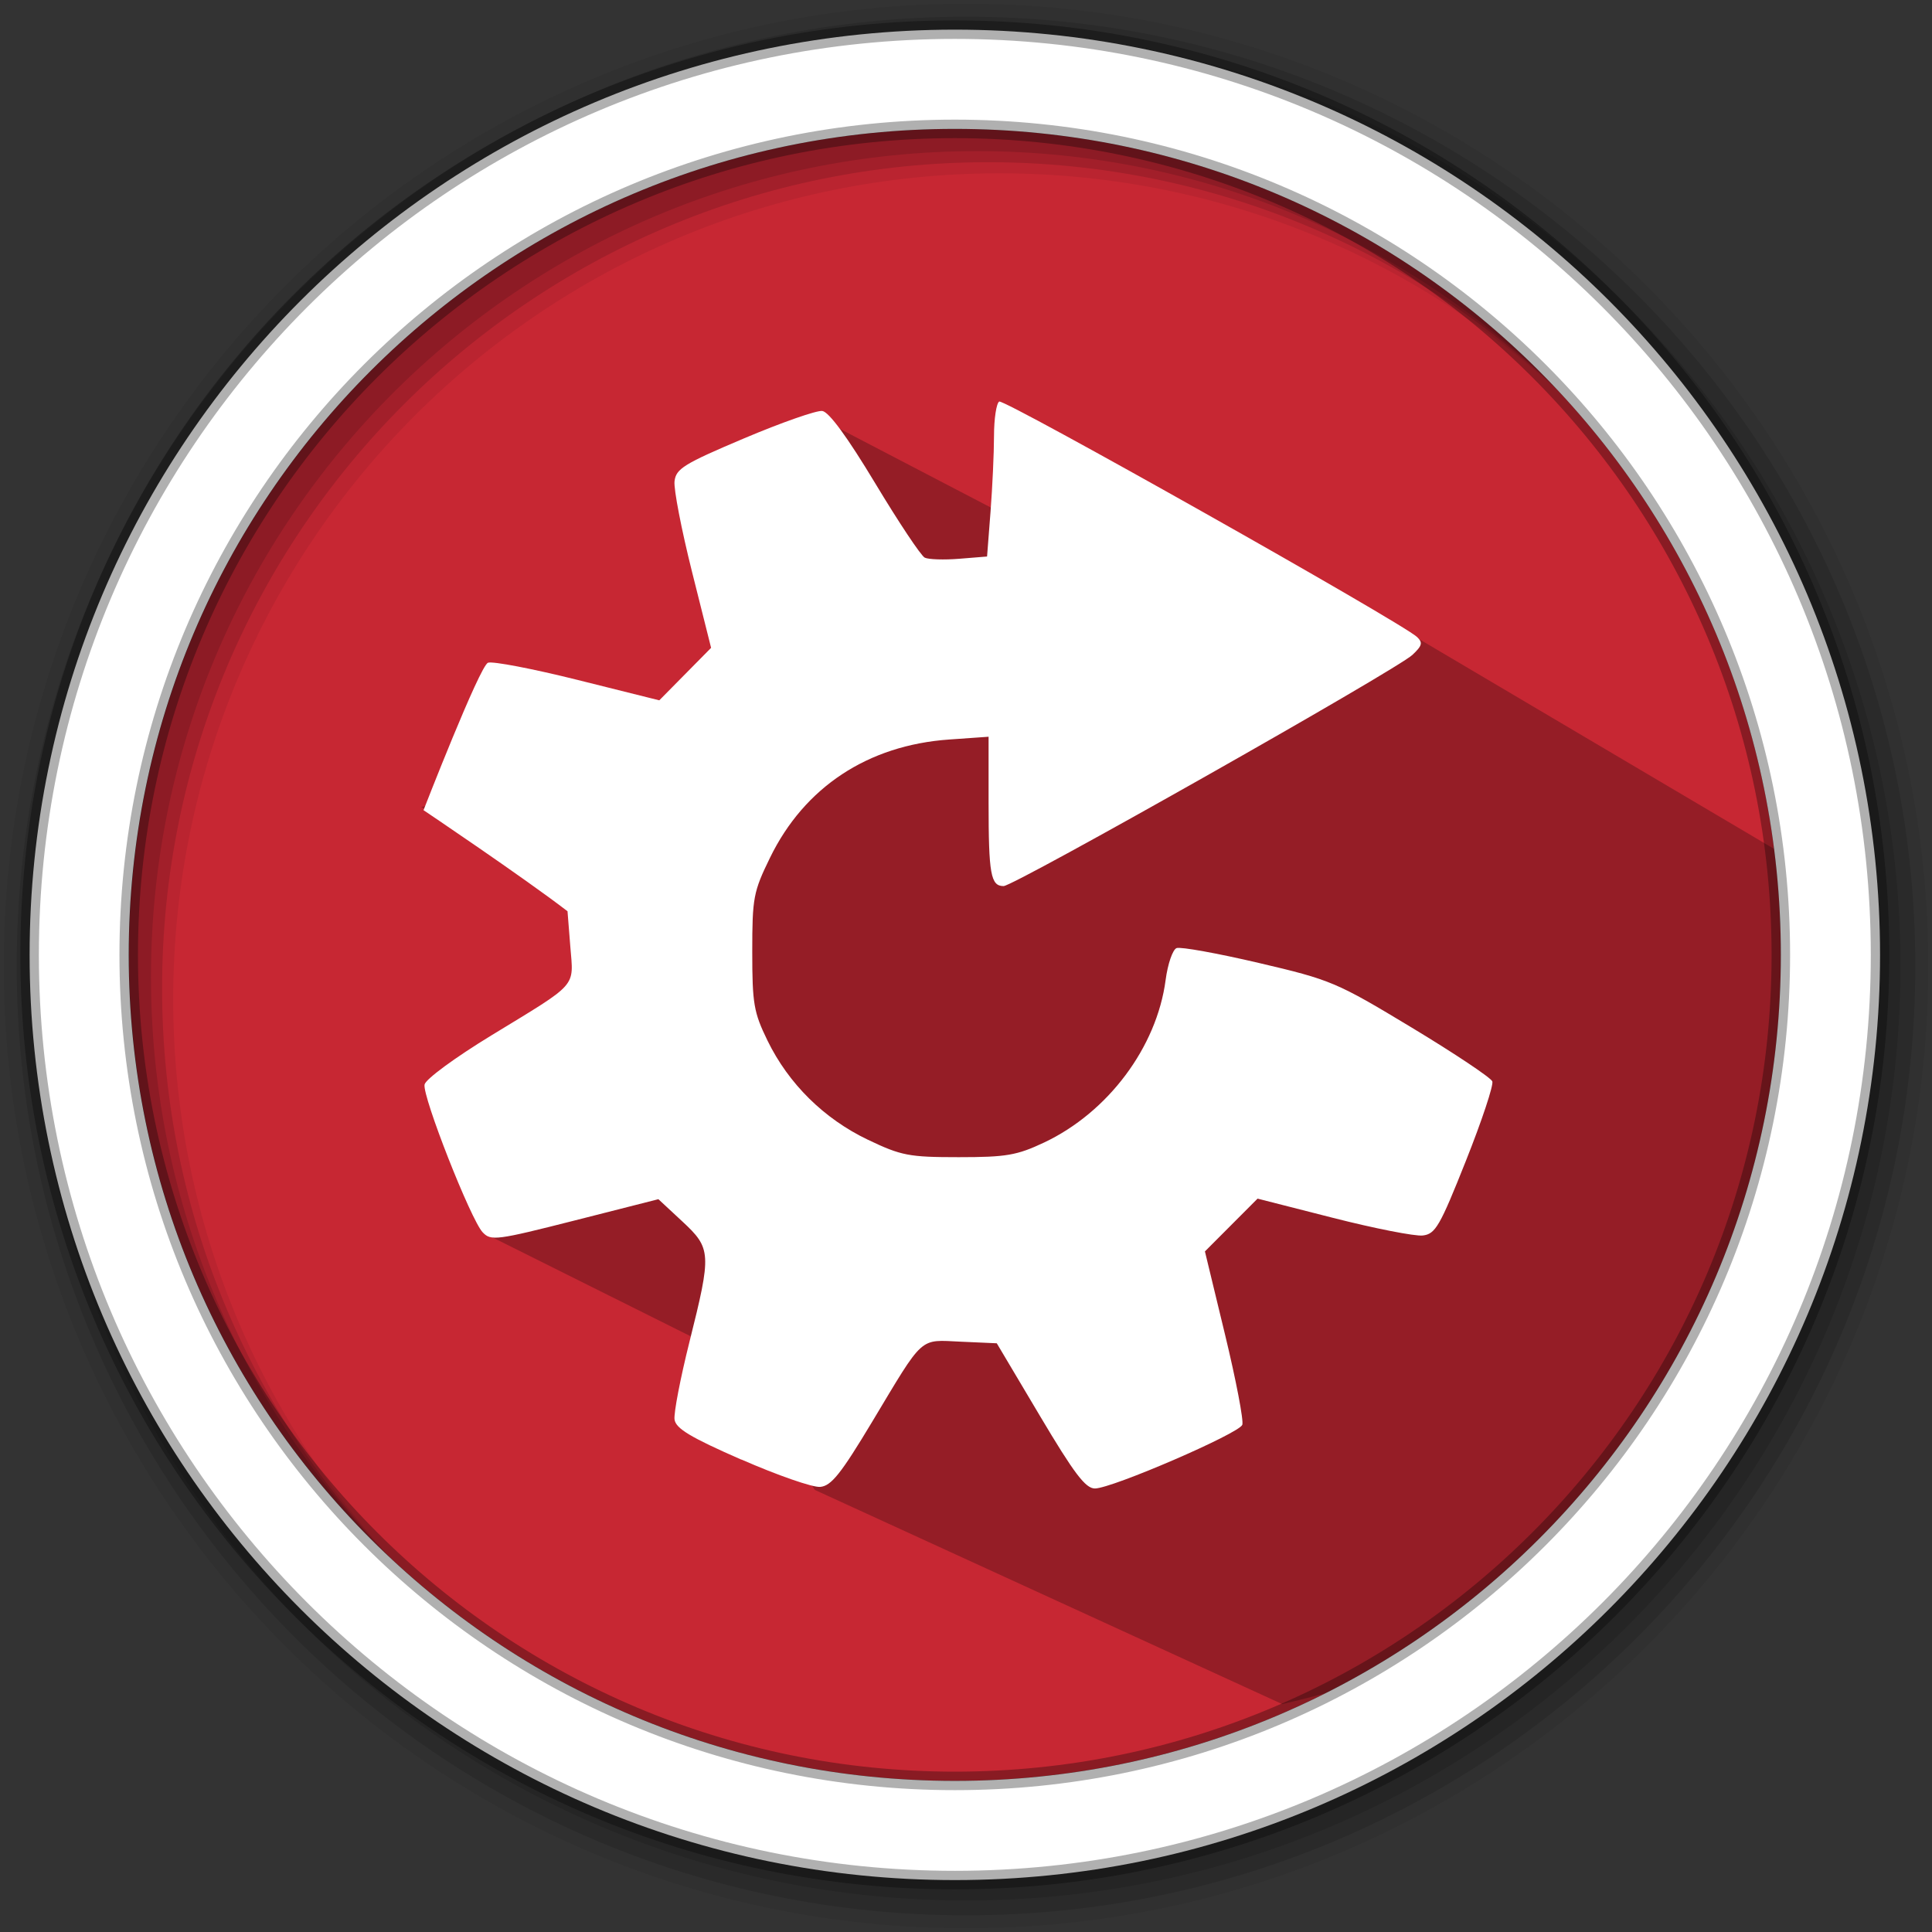 <?xml version="1.0" encoding="UTF-8" standalone="no"?>
<svg
   xmlns:dc="http://purl.org/dc/elements/1.1/"
   xmlns:cc="http://creativecommons.org/ns#"
   xmlns:rdf="http://www.w3.org/1999/02/22-rdf-syntax-ns#"
   xmlns:svg="http://www.w3.org/2000/svg"
   xmlns="http://www.w3.org/2000/svg"
   xmlns:sodipodi="http://sodipodi.sourceforge.net/DTD/sodipodi-0.dtd"
   xmlns:inkscape="http://www.inkscape.org/namespaces/inkscape"
   height="512"
   viewBox="0 0 512 512"
   width="512"
   version="1.1"
   id="svg2"
   inkscape:version="0.91 r13725"
   sodipodi:docname="cs-startup-programs.svg">
  <rect x="0" y="0" width="512" height="512" fill="#333333" stroke="none"/>
  <sodipodi:namedview
     pagecolor="#ffffff"
     bordercolor="#666666"
     borderopacity="1"
     objecttolerance="10"
     gridtolerance="10"
     guidetolerance="10"
     inkscape:pageopacity="0"
     inkscape:pageshadow="2"
     inkscape:window-width="1920"
     inkscape:window-height="1021"
     id="namedview15"
     showgrid="false"
     inkscape:zoom="0.8824712"
     inkscape:cx="-440.60974"
     inkscape:cy="448.93666"
     inkscape:window-x="0"
     inkscape:window-y="0"
     inkscape:window-maximized="1"
     inkscape:current-layer="svg2" />
  <defs
     id="defs17" />
  <path
     id="path6"
     d="m 471.95,253.05 c 0,120.9 -98.01,218.9 -218.9,218.9 -120.9,0 -218.9,-98.01 -218.9,-218.9 0,-120.9 98.01,-218.9 218.9,-218.9 120.9,0 218.9,98.01 218.9,218.9"
     inkscape:connector-curvature="0"
     style="fill:#c72733;fill-rule:evenodd;fill-opacity:1" />
  <path
     id="path8"
     d="M 256,1 C 115.17,1 1,115.17 1,256 1,396.83 115.17,511 256,511 396.83,511 511,396.83 511,256 511,115.17 396.83,1 256,1 m 8.827,44.931 c 120.9,0 218.9,98 218.9,218.9 0,120.9 -98,218.9 -218.9,218.9 -120.9,0 -218.93,-98 -218.93,-218.9 0,-120.9 98.03,-218.9 218.93,-218.9"
     inkscape:connector-curvature="0"
     style="fill-opacity:0.067;fill-rule:evenodd" />
  <g
     id="g10"
     style="fill-opacity:0.129;fill-rule:evenodd">
    <path
       id="path12"
       d="m 256,4.433 c -138.94,0 -251.57,112.63 -251.57,251.57 0,138.94 112.63,251.57 251.57,251.57 138.94,0 251.57,-112.63 251.57,-251.57 C 507.57,117.063 394.94,4.433 256,4.433 m 5.885,38.556 c 120.9,0 218.9,98 218.9,218.9 0,120.9 -98,218.9 -218.9,218.9 -120.9,0 -218.93,-98 -218.93,-218.9 0,-120.9 98.03,-218.9 218.93,-218.9"
       inkscape:connector-curvature="0" />
    <path
       id="path14"
       d="m 256,8.356 c -136.77,0 -247.64,110.87 -247.64,247.64 0,136.77 110.87,247.64 247.64,247.64 136.77,0 247.64,-110.87 247.64,-247.64 C 503.64,119.226 392.77,8.356 256,8.356 m 2.942,31.691 c 120.9,0 218.9,98 218.9,218.9 0,120.9 -98,218.9 -218.9,218.9 -120.9,0 -218.93,-98 -218.93,-218.9 0,-120.9 98.03,-218.9 218.93,-218.9"
       inkscape:connector-curvature="0" />
  </g>
  <path
     sodipodi:nodetypes="ccccscssccccc"
     d="M 470.983,225.454 374.848,168.643 282.311,144.783 217.136,110.817 c 0,0 -6.78,51.744 -30.779,70.878 -30.687,24.468 -74.762,32.157 -74.762,32.157 0,0 37.71,20.835 51.826,40.51 3.714,5.177 -0.343,14.366 0.141,18.212 3.636,28.928 -38.744,50.053 -35.454,54.153 l 62.783,31.323 25.061,36.798 123.84,56.75 c 97.12,-22.39 135.46,-79.726 135.46,-183.636"
     id="path4190"
     style="opacity:0.25"
     inkscape:connector-curvature="0" />
  <path
     sodipodi:nodetypes="ccccccccccccccccccccccccccccccsscccsccscccsccccccccscsccccccc"
     id="path12-3"
     style="fill:#ffffff"
     d="m 196.472,386.821 c -13.505,-5.921 -17.373,-8.244 -17.712,-10.636 -0.239,-1.681 1.544,-10.951 3.959,-20.598 5.879,-23.478 5.804,-24.739 -1.924,-31.918 l -6.315,-5.869 -22.122,5.623 c -20.811,5.285 -22.26,5.477 -24.453,3.145 -3.16,-3.357 -15.99,-35.985 -15.394,-39.145 0.269,-1.42 8.021,-7.125 17.741,-13.053 23.197,-14.148 21.76,-12.526 20.884,-23.567 l -0.74,-9.314 c -11.887,-9.127 -38.158,-26.786 -38.158,-26.786 0,0 14.867,-38.212 17.085,-39.07 1.19,-0.46 11.89,1.592 23.779,4.563 l 21.617,5.398 6.865,-6.956 6.865,-6.956 -5.063,-20.178 c -2.784,-11.098 -4.868,-21.875 -4.629,-23.95 0.385,-3.349 2.454,-4.625 18.434,-11.387 9.9,-4.189 19.22,-7.454 20.715,-7.257 1.774,0.234 6.642,6.882 14.04,19.17 6.227,10.346 12.132,19.22 13.123,19.702 0.991,0.49 5.11,0.623 9.157,0.295 l 7.357,-0.596 0.916,-11.848 c 0.504,-6.516 0.919,-15.566 0.924,-20.108 0.003,-4.543 0.624,-8.644 1.376,-9.111 1.291,-0.804 106.601,58.531 110.717,62.38 1.599,1.498 1.394,2.311 -1.207,4.754 -4.252,3.994 -105.537,61.271 -108.345,61.271 -3.413,0 -3.978,-3.141 -3.978,-22.082 l 0,-17.494 -10.44,0.734 c -21.533,1.514 -38.359,12.608 -47.475,31.309 -4.42,9.057 -4.714,10.616 -4.714,24.924 0,13.789 0.391,16.065 4.043,23.561 5.566,11.424 14.977,20.72 26.593,26.267 8.876,4.238 10.883,4.624 24.083,4.624 12.608,0 15.423,-0.483 22.634,-3.889 16.944,-8.006 29.842,-25.264 32.19,-43.047 0.56,-4.257 1.868,-8.07 2.904,-8.471 1.038,-0.401 10.828,1.366 21.758,3.926 19.203,4.498 20.567,5.075 40.558,17.138 11.377,6.865 20.982,13.281 21.36,14.256 0.371,0.975 -2.782,10.465 -7.011,21.086 -6.896,17.342 -8.065,19.36 -11.422,19.756 -2.058,0.241 -12.75,-1.859 -23.759,-4.666 l -20.017,-5.103 -6.976,6.994 -6.977,6.994 5.321,22.009 c 2.927,12.104 4.988,22.883 4.584,23.945 -0.883,2.32 -34.57,16.873 -39.058,16.873 -2.496,0 -5.492,-3.954 -14.574,-19.238 l -11.433,-19.238 -9.493,-0.424 c -11.194,-0.501 -9.649,-1.892 -23.516,21.198 -8.309,13.836 -10.852,17.023 -13.789,17.284 -1.98,0.176 -11.375,-3.091 -20.879,-7.257 z"
     inkscape:connector-curvature="0" />
  <path
     id="path16"
     d="m 253.04,7.859 c -135.42,0 -245.19,109.78 -245.19,245.19 0,135.42 109.78,245.19 245.19,245.19 135.42,0 245.19,-109.78 245.19,-245.19 0,-135.42 -109.78,-245.19 -245.19,-245.19 z m 0,26.297 c 120.9,0 218.9,98 218.9,218.9 0,120.9 -98,218.9 -218.9,218.9 -120.9,0 -218.93,-98 -218.93,-218.9 0,-120.9 98.03,-218.9 218.93,-218.9 z"
     inkscape:connector-curvature="0"
     style="fill:#ffffff;fill-rule:evenodd;stroke:#000000;stroke-width:4.904;stroke-opacity:0.31" />
</svg>
